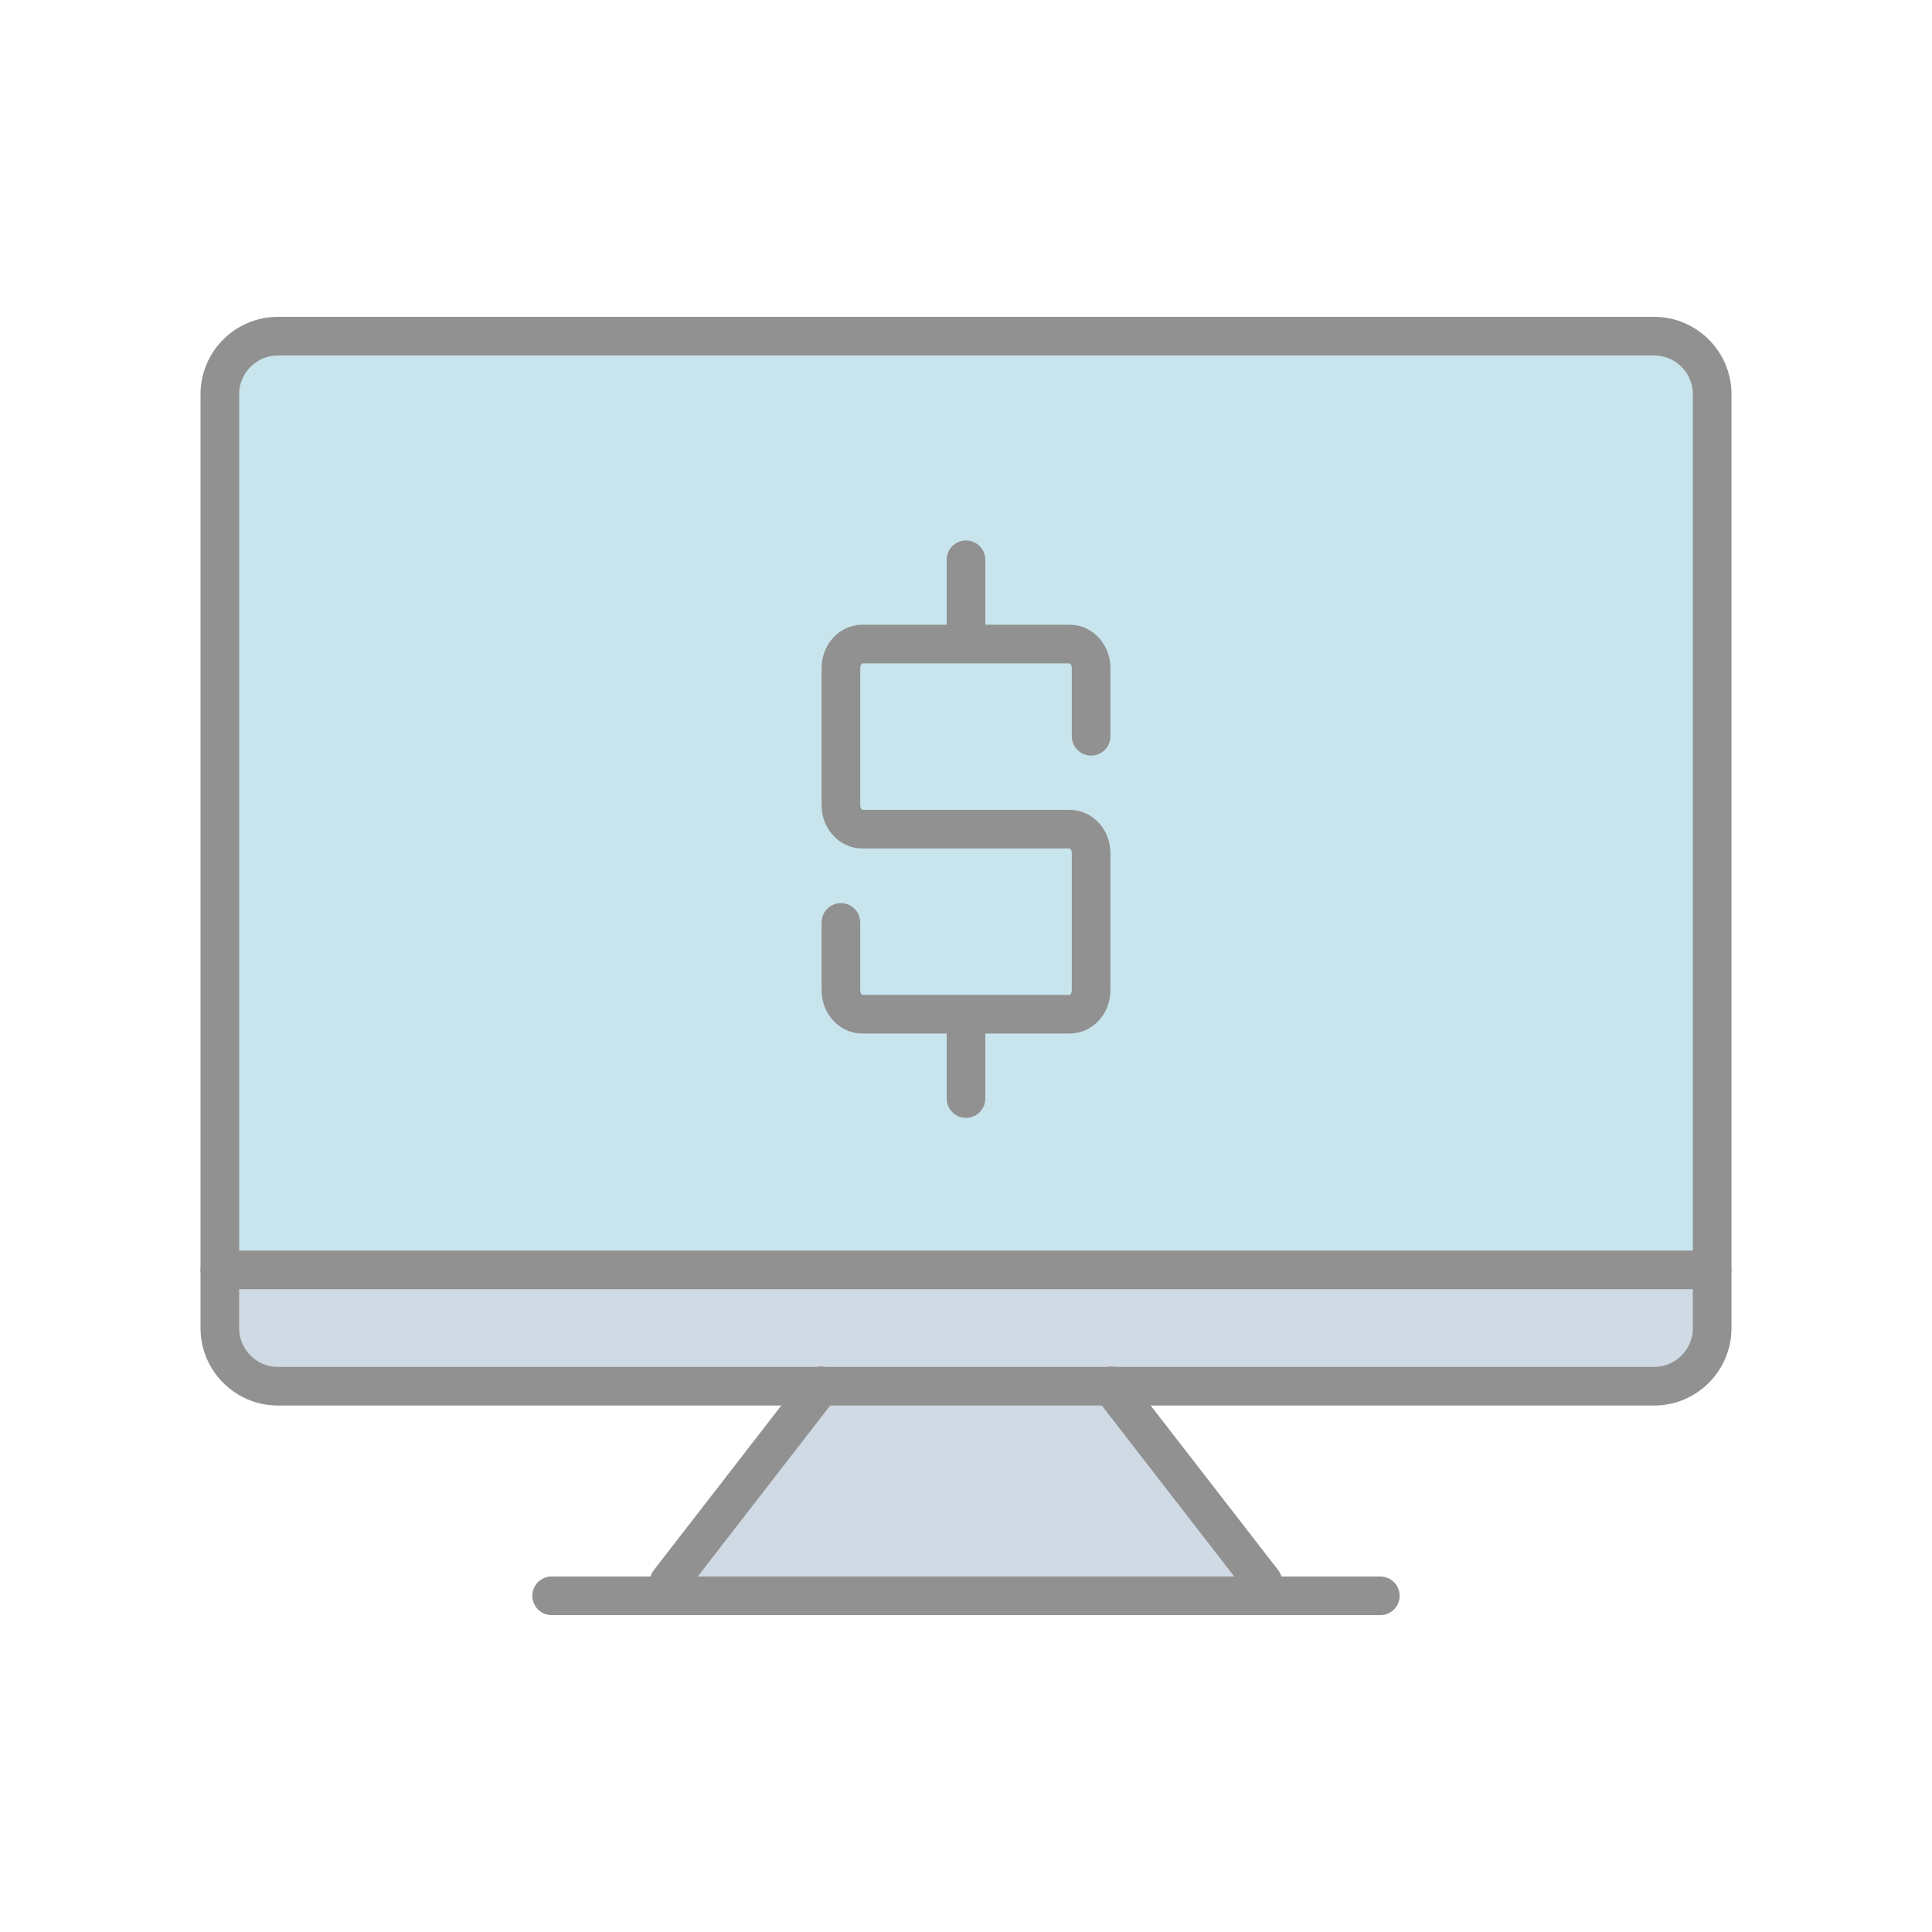 <?xml version="1.0" encoding="utf-8"?>
<!-- Generator: Adobe Illustrator 16.0.0, SVG Export Plug-In . SVG Version: 6.00 Build 0)  -->
<!DOCTYPE svg PUBLIC "-//W3C//DTD SVG 1.1//EN" "http://www.w3.org/Graphics/SVG/1.1/DTD/svg11.dtd">
<svg version="1.1" xmlns="http://www.w3.org/2000/svg" xmlns:xlink="http://www.w3.org/1999/xlink" x="0px" y="0px" width="100px"
	 height="100px" viewBox="0 0 100 100" enable-background="new 0 0 100 100" xml:space="preserve">
<g id="fill">
	<g>
		<path fill="#C8E5ED" d="M11.379,65.768V20.401c0-1.65,1.35-3,3-3h71.242c1.65,0,3,1.35,3,3v45.367"/>
	</g>
	<g>
		<g>
			<g>
				<path fill="#CFDAE5" d="M88.621,65.728v3.023c0,1.65-1.35,3-3,3H14.379c-1.65,0-3-1.35-3-3v-3.023 M11.379,65.728h77.242"/>
			</g>
		</g>
		<g>
			<polygon fill="#CFDAE5" points="65.37,81.884 57.506,71.732 42.494,71.732 34.63,81.884 			"/>
		</g>
	</g>
</g>
<g id="outline">
	<g>
		<g>
			<path fill="none" stroke="#919191" stroke-width="2" stroke-linecap="round" stroke-linejoin="round" stroke-miterlimit="10" d="
				M88.621,68.75c0,1.65-1.35,3-3,3H14.379c-1.65,0-3-1.35-3-3v-48.35c0-1.65,1.35-3,3-3h71.242c1.65,0,3,1.35,3,3V68.75z"/>
		</g>
		
			<line fill="none" stroke="#919191" stroke-width="2" stroke-linecap="round" stroke-linejoin="round" stroke-miterlimit="10" x1="11.379" y1="65.728" x2="88.621" y2="65.728"/>
		<g>
			
				<line fill="none" stroke="#919191" stroke-width="2" stroke-linecap="round" stroke-linejoin="round" stroke-miterlimit="10" x1="42.494" y1="71.732" x2="34.63" y2="81.884"/>
			
				<line fill="none" stroke="#919191" stroke-width="2" stroke-linecap="round" stroke-linejoin="round" stroke-miterlimit="10" x1="57.506" y1="71.732" x2="65.37" y2="81.884"/>
		</g>
		
			<line fill="none" stroke="#919191" stroke-width="2" stroke-linecap="round" stroke-linejoin="round" stroke-miterlimit="10" x1="28.554" y1="82.599" x2="71.446" y2="82.599"/>
	</g>
</g>
<g id="dollar_x5F_signs">
	<path fill="none" stroke="#919191" stroke-width="2" stroke-linecap="round" stroke-linejoin="bevel" stroke-miterlimit="10" d="
		M50,52.527v4.333 M50,28.974v4.363 M56.476,38.109v-3.529c0-0.687-0.496-1.244-1.109-1.244H44.634
		c-0.613,0-1.109,0.557-1.109,1.244v7.093c0,0.688,0.496,1.244,1.109,1.244h10.732c0.613,0,1.109,0.557,1.109,1.244v7.093
		c0,0.686-0.496,1.243-1.109,1.243H44.634c-0.613,0-1.109-0.557-1.109-1.243v-3.509"/>
</g>
</svg>
